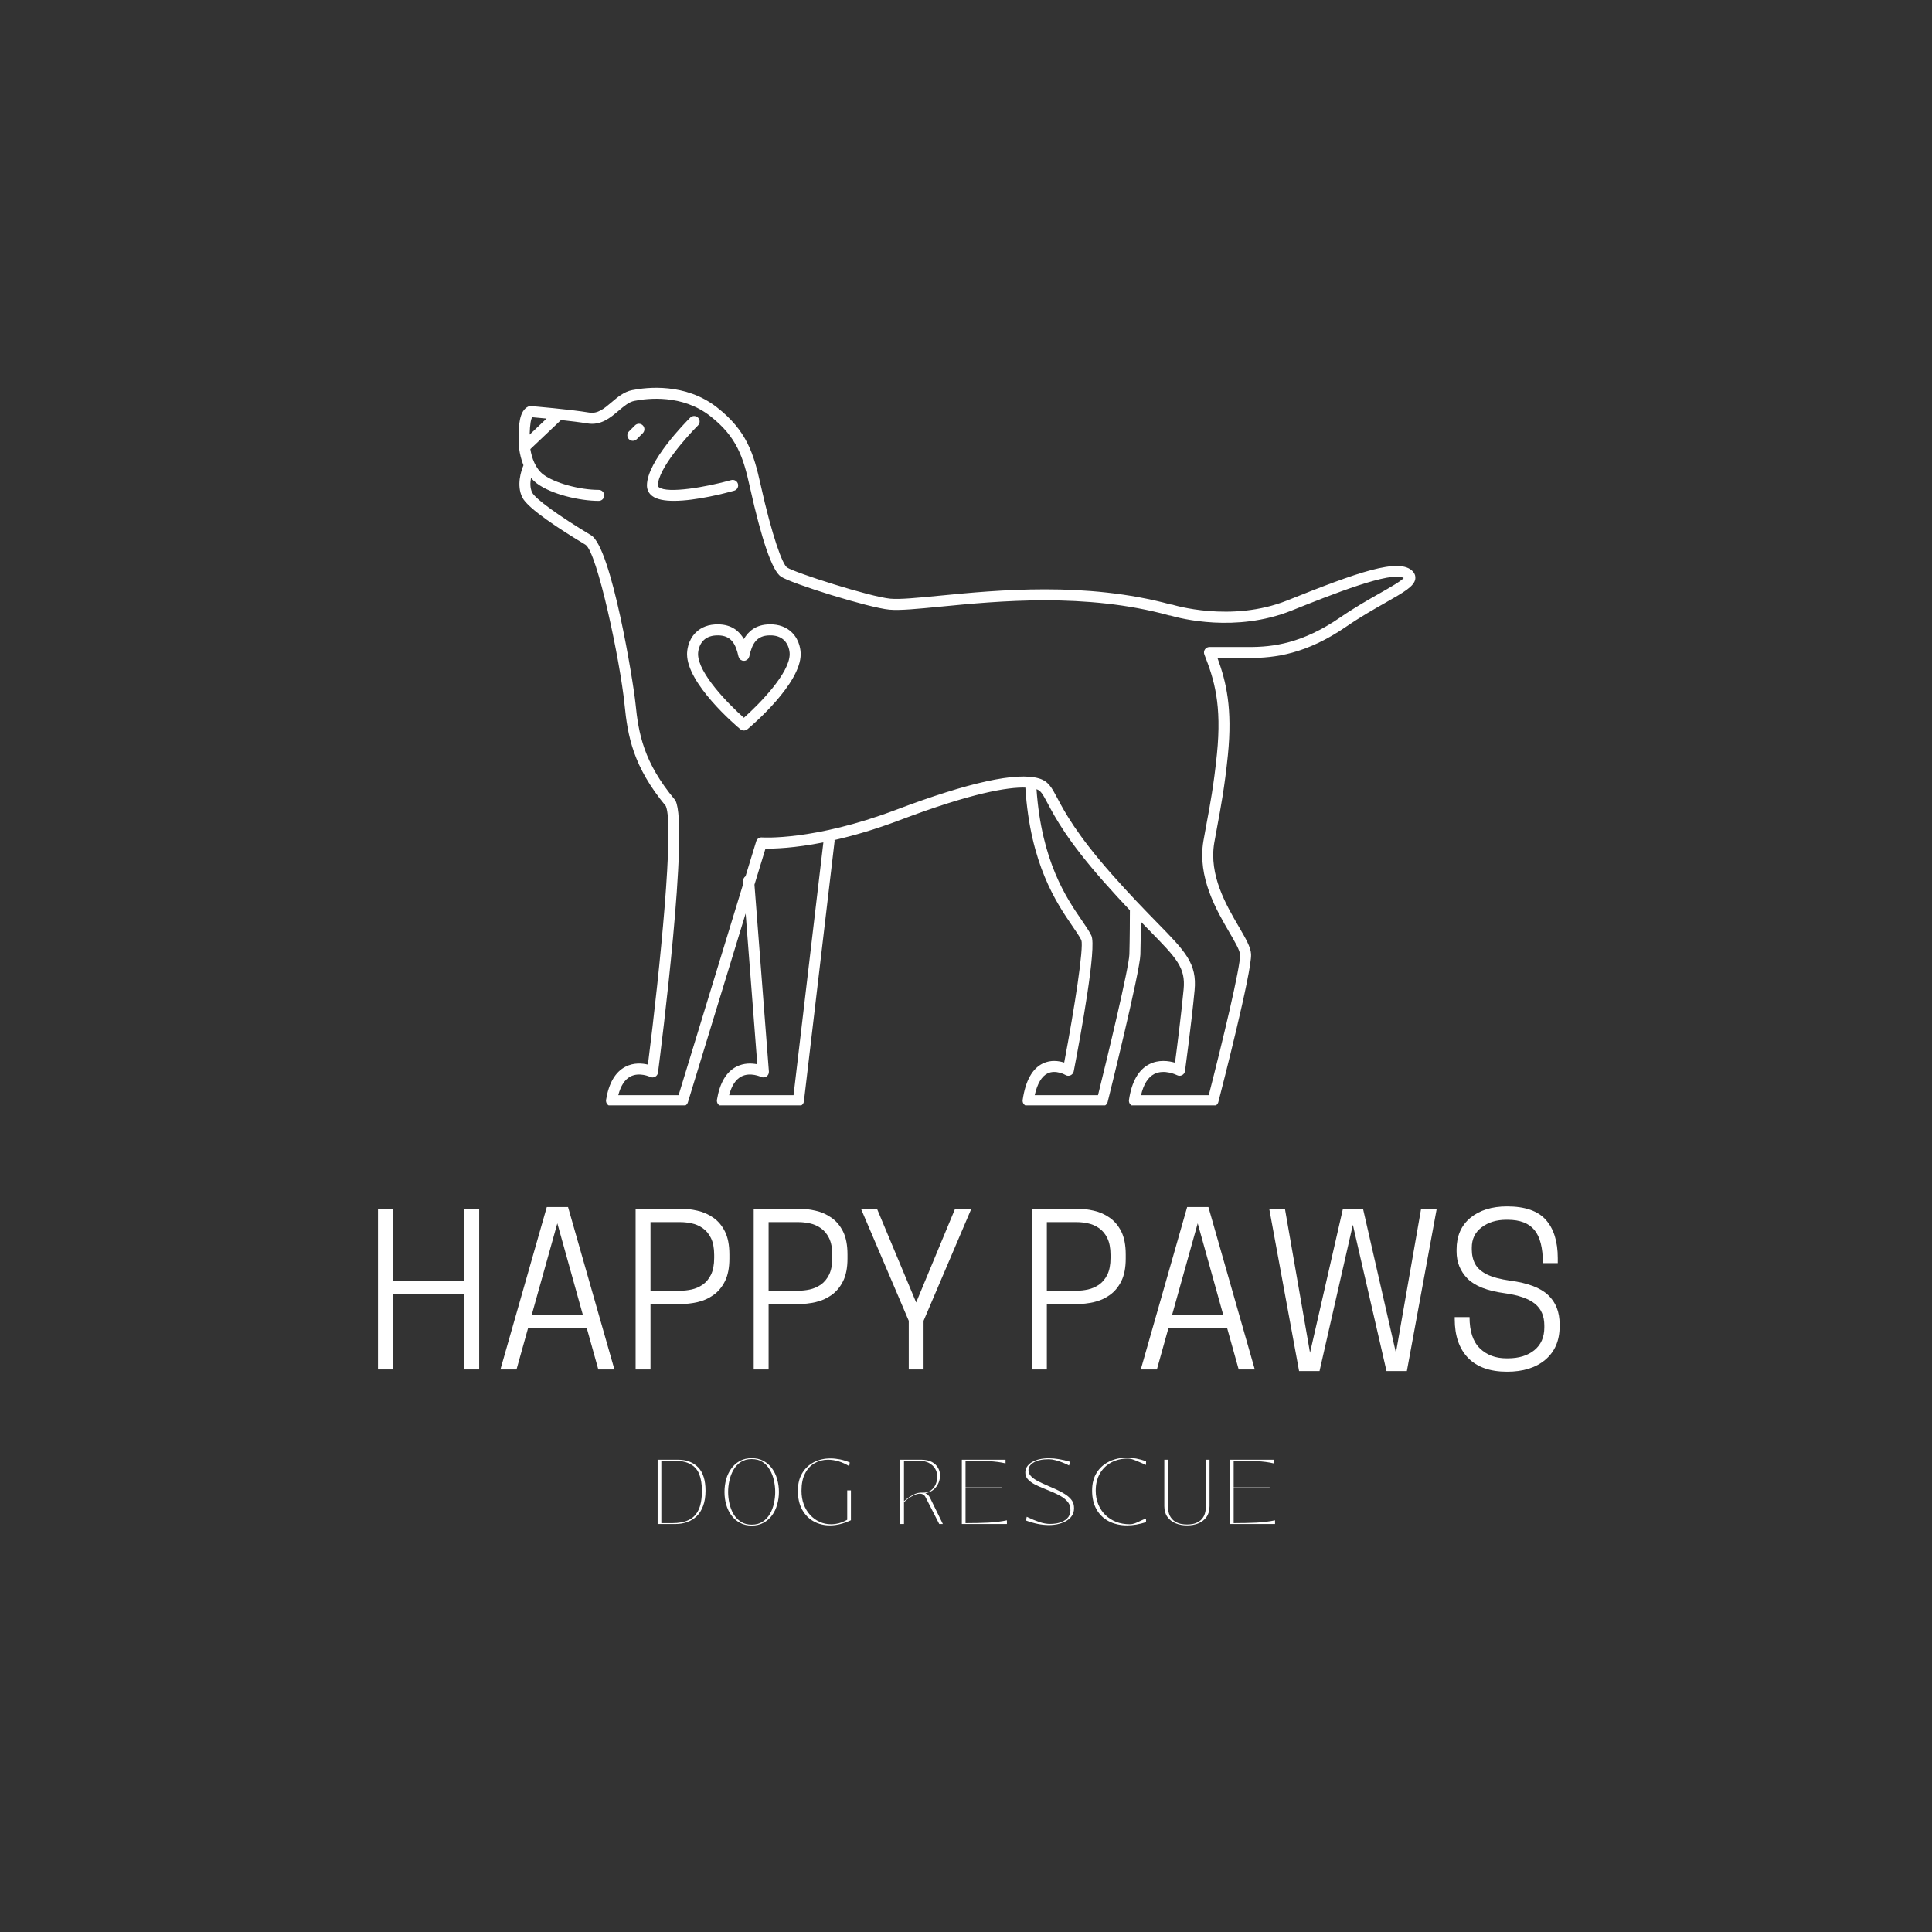 <svg xmlns="http://www.w3.org/2000/svg" xmlns:xlink="http://www.w3.org/1999/xlink" width="500" zoomAndPan="magnify" viewBox="0 0 375 375" height="500" preserveAspectRatio="xMidYMid meet" version="1.0"><rect x="0" y="0" width="375" height="375" fill="#333333" stroke="none"/><defs><g/><clipPath id="879f2cab63"><path d="M 100.145 75 L 274.895 75 L 274.895 214.551 L 100.145 214.551 Z M 100.145 75 " clip-rule="nonzero"/></clipPath><clipPath id="45a7bc4338"><rect x="0" width="126" y="0" height="29"/></clipPath><clipPath id="28dea7f51d"><rect x="0" width="236" y="0" height="43"/></clipPath></defs><path fill="#ffffff" d="M 144.383 139.32 C 141.391 136.664 135.496 130.676 135.492 126.965 C 135.492 126.219 135.766 125.07 136.547 124.297 C 137.211 123.637 138.184 123.305 139.395 123.324 C 141.934 123.352 142.809 124.988 143.34 127.438 C 143.352 127.488 143.383 127.527 143.402 127.574 C 143.43 127.652 143.457 127.734 143.504 127.805 C 143.539 127.859 143.59 127.898 143.637 127.945 C 143.688 127.996 143.73 128.051 143.793 128.094 C 143.855 128.137 143.934 128.156 144.004 128.188 C 144.059 128.207 144.102 128.242 144.156 128.254 C 144.238 128.266 144.309 128.258 144.379 128.258 C 144.453 128.258 144.527 128.27 144.598 128.254 C 144.664 128.242 144.703 128.211 144.75 128.195 C 144.828 128.164 144.91 128.141 144.98 128.094 C 145.035 128.055 145.078 128 145.125 127.953 C 145.176 127.902 145.227 127.863 145.266 127.805 C 145.312 127.734 145.336 127.656 145.367 127.578 C 145.387 127.527 145.418 127.488 145.43 127.438 C 145.961 124.988 146.836 123.352 149.375 123.324 C 150.59 123.289 151.559 123.637 152.223 124.297 C 153 125.07 153.277 126.219 153.277 126.965 C 153.273 130.672 147.379 136.664 144.383 139.32 Z M 149.355 121.188 C 146.684 121.215 145.215 122.586 144.387 124.039 C 143.555 122.586 142.086 121.215 139.414 121.188 C 137.586 121.164 136.129 121.703 135.043 122.777 C 133.477 124.332 133.355 126.379 133.355 126.969 C 133.363 132.691 142.629 140.652 143.688 141.539 C 143.766 141.605 143.852 141.645 143.938 141.684 C 144.094 141.754 144.23 141.793 144.375 141.793 C 144.539 141.793 144.676 141.754 144.812 141.695 C 144.918 141.645 145.004 141.605 145.082 141.539 C 146.141 140.652 155.41 132.691 155.414 126.969 C 155.414 126.379 155.293 124.332 153.727 122.777 C 152.641 121.703 151.141 121.145 149.355 121.188 " fill-opacity="1" fill-rule="nonzero"/><path fill="#ffffff" d="M 143.238 93.93 C 143.082 93.359 142.492 93.027 141.926 93.188 C 137.113 94.535 129.578 95.855 127.891 94.574 C 127.734 94.457 127.703 94.355 127.703 94.219 C 127.703 91.008 133.32 84.723 135.484 82.574 C 135.902 82.156 135.902 81.48 135.488 81.062 C 135.07 80.645 134.395 80.645 133.977 81.059 C 133.117 81.914 125.57 89.547 125.57 94.219 C 125.57 95.051 125.926 95.766 126.598 96.273 C 127.504 96.961 129.031 97.215 130.801 97.215 C 135.168 97.215 141 95.664 142.5 95.246 C 143.066 95.086 143.398 94.496 143.238 93.93 " fill-opacity="1" fill-rule="nonzero"/><path fill="#ffffff" d="M 123.254 82.566 L 122.078 83.742 C 121.66 84.16 121.66 84.836 122.078 85.254 C 122.289 85.461 122.562 85.566 122.832 85.566 C 123.105 85.566 123.379 85.461 123.59 85.254 L 124.766 84.078 C 125.184 83.66 125.184 82.984 124.766 82.566 C 124.348 82.148 123.672 82.148 123.254 82.566 " fill-opacity="1" fill-rule="nonzero"/><g clip-path="url(#879f2cab63)"><path fill="#ffffff" d="M 267.82 115.145 C 265.629 116.387 262.898 117.938 260.129 119.844 C 252.773 124.898 247.094 125.582 242.504 125.582 L 234.758 125.582 C 234.406 125.582 234.074 125.754 233.875 126.047 C 233.676 126.34 233.637 126.711 233.766 127.039 C 235.68 131.91 237.18 136.727 236.203 146.395 C 235.598 152.363 234.844 156.395 234.176 159.949 C 233.961 161.098 233.762 162.176 233.582 163.223 C 232.383 170.281 236.125 176.691 238.602 180.938 C 239.66 182.75 240.66 184.465 240.699 185.301 C 240.809 187.578 237.195 202.555 234.617 212.574 L 221.473 212.574 C 221.961 210.469 222.82 209.09 224.043 208.461 C 226.012 207.453 228.434 208.676 228.453 208.688 C 228.762 208.848 229.129 208.848 229.438 208.691 C 229.75 208.531 229.961 208.23 230.008 207.887 C 230.02 207.797 231.238 198.855 231.871 192.211 C 232.363 187.016 230.098 184.699 224.617 179.102 C 222.301 176.73 219.414 173.781 215.816 169.711 C 208.949 161.938 206.605 157.52 205.207 154.879 C 204.137 152.859 203.488 151.641 201.699 151.102 C 197.359 149.801 188.004 151.848 173.902 157.188 C 157.934 163.23 147.984 162.551 147.887 162.543 C 147.387 162.504 146.926 162.82 146.781 163.297 L 144.707 170.082 C 144.41 170.293 144.215 170.633 144.246 171.023 L 144.281 171.473 L 131.711 212.574 L 120.004 212.574 C 120.48 210.738 121.273 209.523 122.367 208.949 C 124.102 208.043 126.168 209.012 126.188 209.02 C 126.496 209.172 126.859 209.164 127.16 209 C 127.465 208.836 127.672 208.539 127.715 208.195 C 128.34 203.348 133.742 160.672 131.121 155.426 C 131.102 155.387 131.066 155.363 131.043 155.328 C 131.02 155.293 131.012 155.254 130.984 155.219 C 124.922 147.945 123.934 142.426 123.34 136.473 C 122.938 132.477 118.707 106.281 114.727 103.891 C 108.5 100.156 103.906 96.828 103.297 95.609 C 102.855 94.723 102.895 93.668 103.07 92.773 C 103.398 93.152 103.77 93.508 104.191 93.824 C 107.027 95.953 112.531 97.223 116.215 97.223 C 116.805 97.223 117.281 96.746 117.281 96.156 C 117.281 95.566 116.805 95.086 116.215 95.086 C 112.477 95.086 107.656 93.754 105.473 92.117 C 103.926 90.957 103.211 88.879 102.938 87.176 L 108.887 81.531 C 110.73 81.73 112.629 81.961 114.004 82.188 C 116.648 82.629 118.473 81.082 120.078 79.719 C 121.102 78.852 122.066 78.031 123.109 77.82 C 125.73 77.297 132.414 76.527 137.816 80.734 C 143.062 84.812 144.277 88.812 145.531 94.449 C 147.855 104.918 149.895 110.797 151.586 111.926 C 153.578 113.254 168.609 117.965 172.641 118.332 C 174.668 118.516 178.094 118.18 182.434 117.758 C 193.723 116.656 210.781 114.996 226.934 119.445 C 227.016 119.469 227.102 119.477 227.184 119.48 C 229.098 120.039 239.887 122.832 250.648 118.527 C 258.449 115.406 270.109 110.742 272.461 112.195 C 271.848 112.855 269.723 114.062 267.82 115.145 Z M 219.211 185.223 C 219.145 187.781 214.969 205.109 213.121 212.574 L 200.836 212.574 C 201.332 210.344 202.191 208.891 203.352 208.336 C 204.941 207.574 206.797 208.648 206.809 208.656 C 207.109 208.836 207.477 208.859 207.793 208.715 C 208.113 208.574 208.344 208.285 208.41 207.941 C 209.797 200.754 212.906 183.789 211.828 181.59 C 211.395 180.703 210.711 179.711 209.922 178.559 C 206.992 174.289 202.168 167.207 201.184 153.184 C 202.004 153.465 202.328 154.012 203.32 155.879 C 204.762 158.605 207.18 163.164 214.215 171.125 C 216.105 173.262 217.793 175.086 219.312 176.688 C 219.312 177.996 219.293 182.137 219.211 185.223 Z M 154.027 212.574 L 141.523 212.574 C 142 210.738 142.793 209.523 143.891 208.949 C 145.621 208.043 147.691 209.012 147.707 209.02 C 148.051 209.188 148.461 209.156 148.777 208.941 C 149.094 208.727 149.27 208.359 149.242 207.977 L 146.441 171.715 L 148.582 164.711 C 150.219 164.738 154.102 164.641 159.816 163.508 Z M 103.297 80.988 C 103.836 81.035 104.855 81.125 106.086 81.246 L 102.801 84.359 C 102.859 82.219 103.074 81.32 103.297 80.988 Z M 274.262 110.941 C 271.695 108.086 263.328 111.156 249.855 116.543 C 238.973 120.895 227.652 117.395 227.543 117.359 C 227.449 117.328 227.355 117.332 227.262 117.328 C 210.801 112.852 193.617 114.523 182.227 115.633 C 177.996 116.043 174.66 116.367 172.832 116.203 C 168.906 115.848 154.312 111.176 152.773 110.148 C 151.887 109.559 149.895 104.25 147.613 93.984 C 146.305 88.082 144.926 83.555 139.129 79.047 C 133.031 74.305 125.602 75.145 122.691 75.727 C 121.105 76.043 119.879 77.086 118.695 78.09 C 117.262 79.309 116.023 80.359 114.355 80.082 C 110.613 79.457 103.359 78.852 103.055 78.824 C 102.859 78.809 102.66 78.848 102.488 78.934 C 100.789 79.781 100.648 82.523 100.648 85.496 C 100.648 85.863 100.695 88.082 101.602 90.312 C 101.141 91.414 100.211 94.211 101.387 96.562 C 102.457 98.707 108.637 102.727 113.629 105.723 C 115.906 107.09 120.375 128.312 121.215 136.688 C 121.84 142.957 122.883 148.777 129.234 156.453 C 130.898 160.164 128.133 187.941 125.758 206.637 C 124.641 206.367 122.984 206.227 121.402 207.047 C 119.434 208.062 118.168 210.223 117.637 213.469 C 117.586 213.777 117.676 214.094 117.879 214.336 C 118.078 214.574 118.379 214.711 118.691 214.711 L 132.5 214.711 C 132.969 214.711 133.383 214.402 133.52 213.953 L 144.73 177.305 L 146.992 206.574 C 145.887 206.352 144.375 206.297 142.922 207.047 C 140.957 208.062 139.691 210.223 139.16 213.469 C 139.109 213.777 139.195 214.094 139.398 214.336 C 139.602 214.574 139.898 214.711 140.211 214.711 L 154.977 214.711 C 155.52 214.711 155.977 214.305 156.039 213.766 L 161.996 163.254 C 162.004 163.18 161.984 163.117 161.977 163.047 C 165.609 162.223 169.852 161.004 174.656 159.184 C 188.707 153.863 195.633 152.773 199.02 152.867 C 199.965 167.777 205.074 175.266 208.16 179.766 C 208.902 180.848 209.543 181.785 209.895 182.492 C 210.363 183.957 208.602 195.477 206.559 206.242 C 205.504 205.91 203.965 205.684 202.449 206.398 C 200.379 207.379 199.047 209.762 198.5 213.488 C 198.453 213.793 198.543 214.105 198.746 214.34 C 198.949 214.574 199.246 214.711 199.555 214.711 L 213.957 214.711 C 214.445 214.711 214.875 214.375 214.992 213.898 C 215.25 212.875 221.254 188.707 221.348 185.281 C 221.402 183.242 221.426 180.75 221.438 178.898 C 222.02 179.496 222.57 180.062 223.09 180.594 C 228.367 185.984 230.145 187.801 229.742 192.008 C 229.258 197.086 228.434 203.523 228.07 206.266 C 226.816 205.902 224.895 205.633 223.082 206.555 C 220.98 207.625 219.652 209.957 219.133 213.488 C 219.086 213.793 219.176 214.105 219.379 214.34 C 219.582 214.574 219.879 214.711 220.188 214.711 L 235.441 214.711 C 235.93 214.711 236.355 214.383 236.477 213.91 C 237.145 211.332 242.996 188.613 242.832 185.199 C 242.77 183.84 241.793 182.168 240.445 179.859 C 237.988 175.645 234.621 169.875 235.688 163.578 C 235.863 162.543 236.062 161.48 236.277 160.344 C 236.918 156.922 237.715 152.668 238.328 146.609 C 239.254 137.465 237.992 132.277 236.309 127.715 L 242.504 127.715 C 247.422 127.715 253.504 126.988 261.336 121.605 C 264.035 119.75 266.719 118.227 268.879 117 C 272.484 114.953 274.473 113.824 274.707 112.387 C 274.789 111.867 274.633 111.352 274.262 110.941 " fill-opacity="1" fill-rule="nonzero"/></g><g transform="matrix(1, 0, 0, 1, 125, 275)"><g clip-path="url(#45a7bc4338)"><g fill="#ffffff" fill-opacity="1"><g transform="translate(1.223, 20.811)"><g><path d="M 4.859 0 L 1.422 0 L 1.422 -12.484 L 5.375 -12.484 C 7.02 -12.484 8.32 -11.988 9.281 -11 C 10.238 -10.02 10.719 -8.508 10.719 -6.469 C 10.719 -5.32 10.562 -4.336 10.25 -3.516 C 9.945 -2.691 9.523 -2.02 8.984 -1.5 C 8.441 -0.988 7.816 -0.609 7.109 -0.359 C 6.41 -0.117 5.66 0 4.859 0 Z M 2.141 -12.297 L 2.141 -0.172 L 4.297 -0.172 C 5.492 -0.172 6.516 -0.359 7.359 -0.734 C 8.211 -1.109 8.867 -1.754 9.328 -2.672 C 9.785 -3.586 10.016 -4.852 10.016 -6.469 C 10.016 -7.738 9.844 -8.805 9.5 -9.672 C 9.164 -10.535 8.594 -11.188 7.781 -11.625 C 6.977 -12.07 5.883 -12.297 4.5 -12.297 Z M 2.141 -12.297 "/></g></g></g><g fill="#ffffff" fill-opacity="1"><g transform="translate(14.469, 20.811)"><g><path d="M 6.438 0.297 C 5.57 0.297 4.812 0.117 4.156 -0.234 C 3.5 -0.586 2.945 -1.066 2.5 -1.672 C 2.051 -2.285 1.711 -2.984 1.484 -3.766 C 1.266 -4.547 1.156 -5.363 1.156 -6.219 C 1.156 -7.082 1.266 -7.91 1.484 -8.703 C 1.711 -9.492 2.051 -10.191 2.5 -10.797 C 2.945 -11.41 3.5 -11.895 4.156 -12.25 C 4.812 -12.602 5.57 -12.781 6.438 -12.781 C 7.301 -12.781 8.062 -12.602 8.719 -12.25 C 9.375 -11.895 9.926 -11.41 10.375 -10.797 C 10.82 -10.191 11.156 -9.492 11.375 -8.703 C 11.602 -7.91 11.719 -7.082 11.719 -6.219 C 11.719 -5.363 11.602 -4.547 11.375 -3.766 C 11.156 -2.984 10.82 -2.285 10.375 -1.672 C 9.926 -1.066 9.375 -0.586 8.719 -0.234 C 8.062 0.117 7.301 0.297 6.438 0.297 Z M 6.438 0.125 C 7.281 0.125 7.988 -0.066 8.562 -0.453 C 9.145 -0.836 9.613 -1.336 9.969 -1.953 C 10.332 -2.578 10.594 -3.266 10.75 -4.016 C 10.914 -4.766 11 -5.5 11 -6.219 C 11 -6.957 10.914 -7.695 10.75 -8.438 C 10.594 -9.188 10.332 -9.875 9.969 -10.5 C 9.613 -11.133 9.145 -11.645 8.562 -12.031 C 7.988 -12.414 7.281 -12.609 6.438 -12.609 C 5.602 -12.609 4.895 -12.414 4.312 -12.031 C 3.727 -11.645 3.254 -11.133 2.891 -10.5 C 2.535 -9.875 2.273 -9.188 2.109 -8.438 C 1.941 -7.695 1.859 -6.957 1.859 -6.219 C 1.859 -5.5 1.941 -4.766 2.109 -4.016 C 2.273 -3.266 2.535 -2.578 2.891 -1.953 C 3.254 -1.336 3.727 -0.836 4.312 -0.453 C 4.895 -0.066 5.602 0.125 6.438 0.125 Z M 6.438 0.125 "/></g></g></g><g fill="#ffffff" fill-opacity="1"><g transform="translate(28.711, 20.811)"><g><path d="M 7.375 0.266 C 6.219 0.266 5.164 0.004 4.219 -0.516 C 3.281 -1.035 2.535 -1.797 1.984 -2.797 C 1.43 -3.797 1.156 -5.016 1.156 -6.453 C 1.156 -7.805 1.438 -8.945 2 -9.875 C 2.562 -10.801 3.316 -11.508 4.266 -12 C 5.223 -12.488 6.289 -12.734 7.469 -12.734 C 8.062 -12.734 8.676 -12.672 9.312 -12.547 C 9.945 -12.422 10.582 -12.223 11.219 -11.953 L 11.125 -11.234 C 10.438 -11.648 9.742 -11.961 9.047 -12.172 C 8.348 -12.379 7.664 -12.484 7 -12.484 C 6.051 -12.484 5.188 -12.258 4.406 -11.812 C 3.625 -11.375 3.004 -10.707 2.547 -9.812 C 2.086 -8.926 1.859 -7.805 1.859 -6.453 C 1.859 -5.492 2.004 -4.613 2.297 -3.812 C 2.598 -3.008 3.016 -2.32 3.547 -1.75 C 4.078 -1.176 4.688 -0.734 5.375 -0.422 C 6.062 -0.109 6.797 0.047 7.578 0.047 C 8.098 0.047 8.617 -0.02 9.141 -0.156 C 9.672 -0.301 10.203 -0.523 10.734 -0.828 L 10.734 -6.531 L 11.453 -6.531 L 11.453 -0.734 C 10.023 -0.066 8.664 0.266 7.375 0.266 Z M 7.375 0.266 "/></g></g></g><g fill="#ffffff" fill-opacity="1"><g transform="translate(42.864, 20.811)"><g/></g></g><g fill="#ffffff" fill-opacity="1"><g transform="translate(48.322, 20.811)"><g><path d="M 2.141 0 L 1.422 0 L 1.422 -12.484 L 5.453 -12.484 C 6.305 -12.484 7.004 -12.336 7.547 -12.047 C 8.086 -11.754 8.488 -11.375 8.75 -10.906 C 9.008 -10.445 9.141 -9.957 9.141 -9.438 C 9.141 -8.938 9.035 -8.441 8.828 -7.953 C 8.617 -7.461 8.305 -7.039 7.891 -6.688 C 7.473 -6.332 6.953 -6.102 6.328 -6 L 6.328 -5.953 C 6.547 -5.859 6.719 -5.742 6.844 -5.609 C 6.969 -5.484 7.082 -5.316 7.188 -5.109 L 9.688 0 L 8.984 0 L 6.328 -5.203 C 6.109 -5.66 5.727 -5.891 5.188 -5.891 C 4.82 -5.891 4.359 -5.742 3.797 -5.453 C 3.234 -5.172 2.68 -4.766 2.141 -4.234 Z M 2.141 -12.297 L 2.141 -4.422 C 2.723 -4.941 3.316 -5.359 3.922 -5.672 C 4.535 -5.992 5.125 -6.133 5.688 -6.094 C 6.352 -6.062 6.898 -6.195 7.328 -6.5 C 7.766 -6.812 8.086 -7.219 8.297 -7.719 C 8.504 -8.219 8.609 -8.711 8.609 -9.203 C 8.609 -9.734 8.477 -10.227 8.219 -10.688 C 7.957 -11.156 7.551 -11.539 7 -11.844 C 6.457 -12.145 5.766 -12.297 4.922 -12.297 Z M 2.141 -12.297 "/></g></g></g><g fill="#ffffff" fill-opacity="1"><g transform="translate(60.27, 20.811)"><g><path d="M 2.141 -6.938 L 2.141 -0.172 C 3.742 -0.172 5.203 -0.203 6.516 -0.266 C 7.836 -0.336 9.055 -0.488 10.172 -0.719 L 10.172 0 L 1.422 0 L 1.422 -12.484 L 9.906 -12.484 L 9.906 -11.766 C 8.988 -11.992 7.879 -12.141 6.578 -12.203 C 5.273 -12.266 3.797 -12.297 2.141 -12.297 L 2.141 -7.109 L 9.125 -7.109 L 9.125 -6.938 Z M 2.141 -6.938 "/></g></g></g><g fill="#ffffff" fill-opacity="1"><g transform="translate(73.09, 20.811)"><g><path d="M 5.516 0.203 C 4.828 0.203 4.102 0.129 3.344 -0.016 C 2.594 -0.172 1.82 -0.395 1.031 -0.688 L 1.203 -1.406 C 2.109 -0.969 2.93 -0.625 3.672 -0.375 C 4.41 -0.133 5.094 -0.016 5.719 -0.016 C 6.539 -0.016 7.258 -0.129 7.875 -0.359 C 8.5 -0.598 8.973 -0.941 9.297 -1.391 C 9.617 -1.848 9.738 -2.422 9.656 -3.109 C 9.594 -3.609 9.395 -4.039 9.062 -4.406 C 8.738 -4.781 8.32 -5.113 7.812 -5.406 C 7.301 -5.695 6.75 -5.969 6.156 -6.219 C 5.562 -6.469 4.969 -6.711 4.375 -6.953 C 3.781 -7.191 3.234 -7.441 2.734 -7.703 C 2.234 -7.973 1.82 -8.27 1.5 -8.594 C 1.176 -8.926 0.988 -9.301 0.938 -9.719 C 0.883 -10.227 0.973 -10.672 1.203 -11.047 C 1.43 -11.43 1.758 -11.75 2.188 -12 C 2.625 -12.258 3.125 -12.453 3.688 -12.578 C 4.258 -12.703 4.859 -12.766 5.484 -12.766 C 6.086 -12.766 6.738 -12.707 7.438 -12.594 C 8.133 -12.477 8.863 -12.305 9.625 -12.078 L 9.406 -11.359 C 9.031 -11.566 8.609 -11.758 8.141 -11.938 C 7.68 -12.125 7.219 -12.273 6.75 -12.391 C 6.289 -12.516 5.867 -12.578 5.484 -12.578 C 4.18 -12.578 3.18 -12.352 2.484 -11.906 C 1.785 -11.469 1.473 -10.922 1.547 -10.266 C 1.598 -9.867 1.785 -9.516 2.109 -9.203 C 2.43 -8.891 2.848 -8.598 3.359 -8.328 C 3.867 -8.066 4.422 -7.805 5.016 -7.547 C 5.617 -7.297 6.223 -7.031 6.828 -6.75 C 7.43 -6.477 7.988 -6.188 8.5 -5.875 C 9.02 -5.562 9.445 -5.207 9.781 -4.812 C 10.113 -4.426 10.305 -3.977 10.359 -3.469 C 10.43 -2.863 10.348 -2.328 10.109 -1.859 C 9.879 -1.398 9.531 -1.02 9.062 -0.719 C 8.602 -0.414 8.066 -0.188 7.453 -0.031 C 6.848 0.125 6.203 0.203 5.516 0.203 Z M 5.516 0.203 "/></g></g></g><g fill="#ffffff" fill-opacity="1"><g transform="translate(85.82, 20.811)"><g><path d="M 7.969 0.266 C 6.625 0.266 5.438 0 4.406 -0.531 C 3.383 -1.062 2.586 -1.832 2.016 -2.844 C 1.441 -3.852 1.156 -5.066 1.156 -6.484 C 1.156 -7.859 1.453 -9.02 2.047 -9.969 C 2.648 -10.914 3.457 -11.633 4.469 -12.125 C 5.488 -12.625 6.625 -12.875 7.875 -12.875 C 9.094 -12.875 10.344 -12.645 11.625 -12.188 L 11.625 -11.469 C 11.207 -11.633 10.797 -11.812 10.391 -12 C 9.984 -12.188 9.586 -12.348 9.203 -12.484 C 8.816 -12.629 8.441 -12.703 8.078 -12.703 C 6.867 -12.703 5.797 -12.445 4.859 -11.938 C 3.922 -11.426 3.188 -10.707 2.656 -9.781 C 2.125 -8.852 1.859 -7.754 1.859 -6.484 C 1.859 -5.504 2.023 -4.613 2.359 -3.812 C 2.691 -3.008 3.156 -2.316 3.75 -1.734 C 4.352 -1.16 5.051 -0.719 5.844 -0.406 C 6.645 -0.102 7.516 0.047 8.453 0.047 C 8.797 0.047 9.141 -0.016 9.484 -0.141 C 9.828 -0.273 10.176 -0.43 10.531 -0.609 C 10.895 -0.785 11.258 -0.938 11.625 -1.062 L 11.625 -0.359 C 10.312 0.055 9.094 0.266 7.969 0.266 Z M 7.969 0.266 "/></g></g></g><g fill="#ffffff" fill-opacity="1"><g transform="translate(99.742, 20.811)"><g><path d="M 5.672 0.266 C 4.859 0.266 4.113 0.129 3.438 -0.141 C 2.77 -0.422 2.238 -0.836 1.844 -1.391 C 1.445 -1.941 1.25 -2.633 1.25 -3.469 L 1.25 -12.484 L 1.969 -12.484 L 1.969 -3.469 C 1.969 -2.707 2.082 -2.094 2.312 -1.625 C 2.551 -1.156 2.859 -0.797 3.234 -0.547 C 3.617 -0.297 4.02 -0.125 4.438 -0.031 C 4.863 0.051 5.273 0.094 5.672 0.094 C 6.066 0.094 6.473 0.051 6.891 -0.031 C 7.305 -0.125 7.695 -0.297 8.062 -0.547 C 8.438 -0.797 8.738 -1.156 8.969 -1.625 C 9.195 -2.094 9.312 -2.707 9.312 -3.469 L 9.312 -12.484 L 10.031 -12.484 L 10.031 -3.469 C 10.031 -2.633 9.836 -1.941 9.453 -1.391 C 9.066 -0.836 8.547 -0.422 7.891 -0.141 C 7.234 0.129 6.492 0.266 5.672 0.266 Z M 5.672 0.266 "/></g></g></g><g fill="#ffffff" fill-opacity="1"><g transform="translate(112.312, 20.811)"><g><path d="M 2.141 -6.938 L 2.141 -0.172 C 3.742 -0.172 5.203 -0.203 6.516 -0.266 C 7.836 -0.336 9.055 -0.488 10.172 -0.719 L 10.172 0 L 1.422 0 L 1.422 -12.484 L 9.906 -12.484 L 9.906 -11.766 C 8.988 -11.992 7.879 -12.141 6.578 -12.203 C 5.273 -12.266 3.797 -12.297 2.141 -12.297 L 2.141 -7.109 L 9.125 -7.109 L 9.125 -6.938 Z M 2.141 -6.938 "/></g></g></g></g></g><g transform="matrix(1, 0, 0, 1, 70, 233)"><g clip-path="url(#28dea7f51d)"><g fill="#ffffff" fill-opacity="1"><g transform="translate(0.412, 32.807)"><g><path d="M 19.719 -31.203 L 22.594 -31.203 L 22.594 0 L 19.719 0 L 19.719 -14.641 L 5.844 -14.641 L 5.844 0 L 2.953 0 L 2.953 -31.203 L 5.844 -31.203 L 5.844 -17.203 L 19.719 -17.203 Z M 19.719 -31.203 "/></g></g></g><g fill="#ffffff" fill-opacity="1"><g transform="translate(25.975, 32.807)"><g><path d="M 10.156 -31.516 L 14.281 -31.516 L 23.281 0 L 20.156 0 L 17.922 -8 L 6.516 -8 L 4.281 0 L 1.156 0 Z M 12.203 -28.359 L 7.234 -10.594 L 17.156 -10.594 Z M 12.203 -28.359 "/></g></g></g><g fill="#ffffff" fill-opacity="1"><g transform="translate(50.418, 32.807)"><g><path d="M 5.844 -12.688 L 5.844 0 L 2.953 0 L 2.953 -31.203 L 11.594 -31.203 C 12.719 -31.203 13.836 -31.07 14.953 -30.812 C 16.078 -30.562 17.102 -30.109 18.031 -29.453 C 18.969 -28.805 19.723 -27.91 20.297 -26.766 C 20.867 -25.617 21.156 -24.133 21.156 -22.312 L 21.156 -21.516 C 21.156 -19.734 20.867 -18.27 20.297 -17.125 C 19.723 -15.977 18.969 -15.078 18.031 -14.422 C 17.102 -13.766 16.078 -13.312 14.953 -13.062 C 13.836 -12.812 12.719 -12.688 11.594 -12.688 Z M 5.844 -15.281 L 11.688 -15.281 C 12.352 -15.281 13.062 -15.359 13.812 -15.516 C 14.57 -15.68 15.285 -15.988 15.953 -16.438 C 16.617 -16.895 17.16 -17.539 17.578 -18.375 C 17.992 -19.219 18.203 -20.305 18.203 -21.641 L 18.203 -22.234 C 18.203 -23.566 17.992 -24.656 17.578 -25.5 C 17.16 -26.344 16.617 -26.988 15.953 -27.438 C 15.285 -27.895 14.57 -28.203 13.812 -28.359 C 13.062 -28.516 12.352 -28.594 11.688 -28.594 L 5.844 -28.594 Z M 5.844 -15.281 "/></g></g></g><g fill="#ffffff" fill-opacity="1"><g transform="translate(73.341, 32.807)"><g><path d="M 5.844 -12.688 L 5.844 0 L 2.953 0 L 2.953 -31.203 L 11.594 -31.203 C 12.719 -31.203 13.836 -31.07 14.953 -30.812 C 16.078 -30.562 17.102 -30.109 18.031 -29.453 C 18.969 -28.805 19.723 -27.91 20.297 -26.766 C 20.867 -25.617 21.156 -24.133 21.156 -22.312 L 21.156 -21.516 C 21.156 -19.734 20.867 -18.27 20.297 -17.125 C 19.723 -15.977 18.969 -15.078 18.031 -14.422 C 17.102 -13.766 16.078 -13.312 14.953 -13.062 C 13.836 -12.812 12.719 -12.688 11.594 -12.688 Z M 5.844 -15.281 L 11.688 -15.281 C 12.352 -15.281 13.062 -15.359 13.812 -15.516 C 14.57 -15.68 15.285 -15.988 15.953 -16.438 C 16.617 -16.895 17.16 -17.539 17.578 -18.375 C 17.992 -19.219 18.203 -20.305 18.203 -21.641 L 18.203 -22.234 C 18.203 -23.566 17.992 -24.656 17.578 -25.5 C 17.16 -26.344 16.617 -26.988 15.953 -27.438 C 15.285 -27.895 14.57 -28.203 13.812 -28.359 C 13.062 -28.516 12.352 -28.594 11.688 -28.594 L 5.844 -28.594 Z M 5.844 -15.281 "/></g></g></g><g fill="#ffffff" fill-opacity="1"><g transform="translate(96.264, 32.807)"><g><path d="M 13 -9.438 L 13 0 L 10.125 0 L 10.125 -9.438 L 0.844 -31.203 L 3.953 -31.203 L 11.562 -13 L 19.125 -31.203 L 22.281 -31.203 Z M 13 -9.438 "/></g></g></g><g fill="#ffffff" fill-opacity="1"><g transform="translate(119.347, 32.807)"><g/></g></g><g fill="#ffffff" fill-opacity="1"><g transform="translate(127.348, 32.807)"><g><path d="M 5.844 -12.688 L 5.844 0 L 2.953 0 L 2.953 -31.203 L 11.594 -31.203 C 12.719 -31.203 13.836 -31.07 14.953 -30.812 C 16.078 -30.562 17.102 -30.109 18.031 -29.453 C 18.969 -28.805 19.723 -27.91 20.297 -26.766 C 20.867 -25.617 21.156 -24.133 21.156 -22.312 L 21.156 -21.516 C 21.156 -19.734 20.867 -18.27 20.297 -17.125 C 19.723 -15.977 18.969 -15.078 18.031 -14.422 C 17.102 -13.766 16.078 -13.312 14.953 -13.062 C 13.836 -12.812 12.719 -12.688 11.594 -12.688 Z M 5.844 -15.281 L 11.688 -15.281 C 12.352 -15.281 13.062 -15.359 13.812 -15.516 C 14.57 -15.68 15.285 -15.988 15.953 -16.438 C 16.617 -16.895 17.16 -17.539 17.578 -18.375 C 17.992 -19.219 18.203 -20.305 18.203 -21.641 L 18.203 -22.234 C 18.203 -23.566 17.992 -24.656 17.578 -25.5 C 17.16 -26.344 16.617 -26.988 15.953 -27.438 C 15.285 -27.895 14.57 -28.203 13.812 -28.359 C 13.062 -28.516 12.352 -28.594 11.688 -28.594 L 5.844 -28.594 Z M 5.844 -15.281 "/></g></g></g><g fill="#ffffff" fill-opacity="1"><g transform="translate(150.271, 32.807)"><g><path d="M 10.156 -31.516 L 14.281 -31.516 L 23.281 0 L 20.156 0 L 17.922 -8 L 6.516 -8 L 4.281 0 L 1.156 0 Z M 12.203 -28.359 L 7.234 -10.594 L 17.156 -10.594 Z M 12.203 -28.359 "/></g></g></g><g fill="#ffffff" fill-opacity="1"><g transform="translate(174.714, 32.807)"><g><path d="M 24.406 0.312 L 17.875 -28.078 L 11.406 0.312 L 7.438 0.312 L 1.641 -31.203 L 4.688 -31.203 L 9.562 -3.234 L 15.953 -31.203 L 19.844 -31.203 L 26.234 -3.234 L 31.125 -31.203 L 34.156 -31.203 L 28.359 0.312 Z M 24.406 0.312 "/></g></g></g><g fill="#ffffff" fill-opacity="1"><g transform="translate(210.518, 32.807)"><g><path d="M 11.516 -14.797 C 8.129 -15.254 5.727 -16.203 4.312 -17.641 C 2.906 -19.078 2.203 -20.82 2.203 -22.875 L 2.203 -23.281 C 2.203 -25.895 3.094 -27.941 4.875 -29.422 C 6.664 -30.898 9.039 -31.641 12 -31.641 C 15.488 -31.641 18 -30.77 19.531 -29.031 C 21.07 -27.301 21.844 -24.82 21.844 -21.594 L 21.844 -20.641 L 18.953 -20.641 C 18.953 -23.598 18.406 -25.738 17.312 -27.062 C 16.227 -28.383 14.5 -29.047 12.125 -29.047 L 11.844 -29.047 C 9.945 -29.047 8.359 -28.562 7.078 -27.594 C 5.797 -26.633 5.156 -25.316 5.156 -23.641 L 5.156 -23.312 C 5.156 -22.227 5.375 -21.273 5.812 -20.453 C 6.258 -19.641 7.02 -18.969 8.094 -18.438 C 9.176 -17.906 10.676 -17.504 12.594 -17.234 C 16.008 -16.785 18.461 -15.859 19.953 -14.453 C 21.453 -13.055 22.203 -11.16 22.203 -8.766 L 22.203 -8.359 C 22.203 -5.609 21.281 -3.453 19.438 -1.891 C 17.602 -0.336 15.125 0.438 12 0.438 C 8.695 0.438 6.176 -0.453 4.438 -2.234 C 2.707 -4.023 1.844 -6.535 1.844 -9.766 L 1.844 -10.156 L 4.719 -10.156 C 4.719 -7.414 5.383 -5.395 6.719 -4.094 C 8.051 -2.801 9.77 -2.156 11.875 -2.156 L 12.156 -2.156 C 14.289 -2.156 16.004 -2.68 17.297 -3.734 C 18.586 -4.785 19.234 -6.258 19.234 -8.156 L 19.234 -8.516 C 19.234 -10.359 18.625 -11.77 17.406 -12.75 C 16.195 -13.738 14.234 -14.422 11.516 -14.797 Z M 11.516 -14.797 "/></g></g></g></g></g></svg>